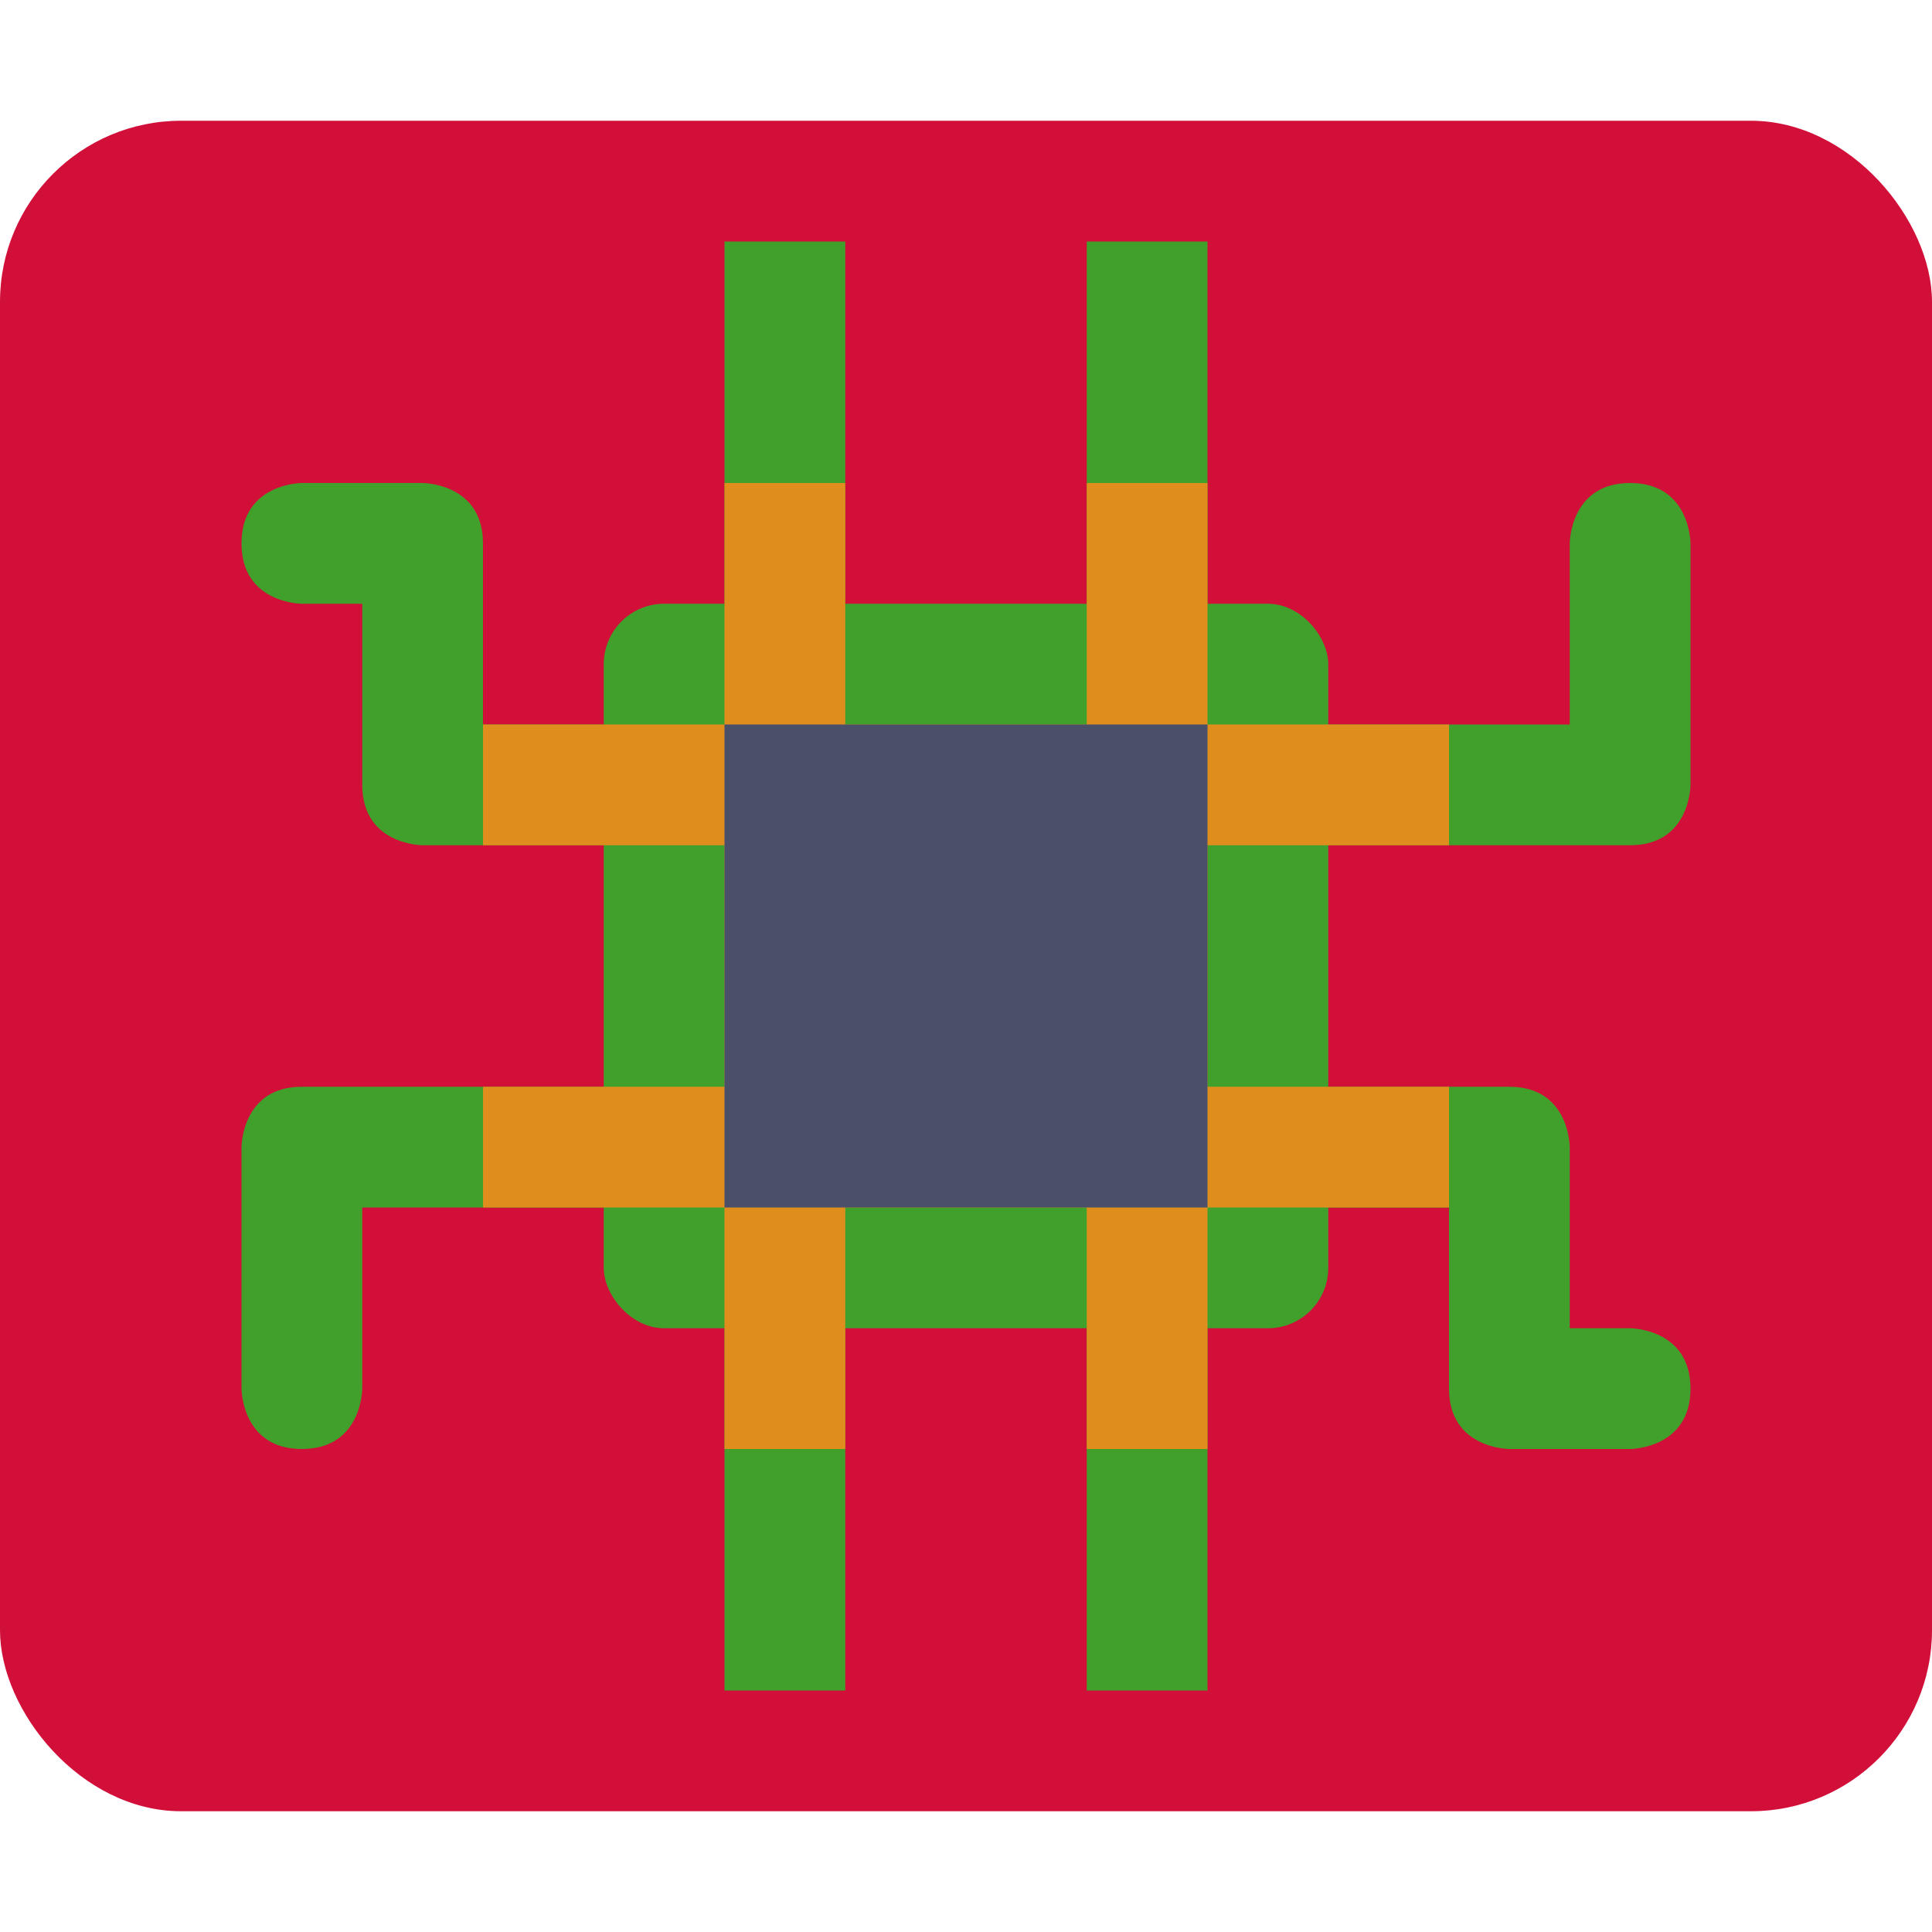 <svg xmlns="http://www.w3.org/2000/svg" width="16" height="16" version="1.1">
 <rect style="fill:#d20f39" width="16" height="14" x="0" y="1" rx="1.5" ry="1.5"/>
 <rect style="fill:#40a02b" width="6" height="6" x="5" y="5" rx=".5" ry=".5"/>
 <path style="fill:#40a02b" d="M 6,2 V 6 H 4 V 4.5 C 4,4 3.5,4 3.5,4 H 2.5 C 2.5,4 2,4 2,4.5 2,5 2.5,5 2.5,5 H 3 V 6.5 C 3,7 3.5,7 3.5,7 H 7 V 2 Z M 9,2 V 7 H 13.5 C 14,7 14,6.5 14,6.5 V 4.5 C 14,4.5 14,4 13.5,4 13,4 13,4.5 13,4.5 V 6 H 10 V 2 Z M 2.5,9 C 2,9 2,9.5 2,9.5 V 11.5 C 2,11.5 2,12 2.5,12 3,12 3,11.5 3,11.5 V 10 H 6 V 14 H 7 V 9 Z M 9,9 V 14 H 10 V 10 H 12 V 11.5 C 12,12 12.5,12 12.5,12 H 13.5 C 13.5,12 14,12 14,11.5 14,11 13.5,11 13.5,11 H 13 V 9.5 C 13,9.5 13,9 12.5,9 Z"/>
 <path style="fill:#df8e1d" d="M 6,4 V 6 H 4 V 7 H 6 V 9 H 4 V 10 H 6 V 12 H 7 V 10 H 9 V 12 H 10 V 10 H 12 V 9 H 10 V 7 H 12 V 6 H 10 V 4 H 9 V 6 H 7 V 4 Z"/>
 <rect style="fill:#4c4f69" width="4" height="4" x="6" y="6"/>
</svg>
